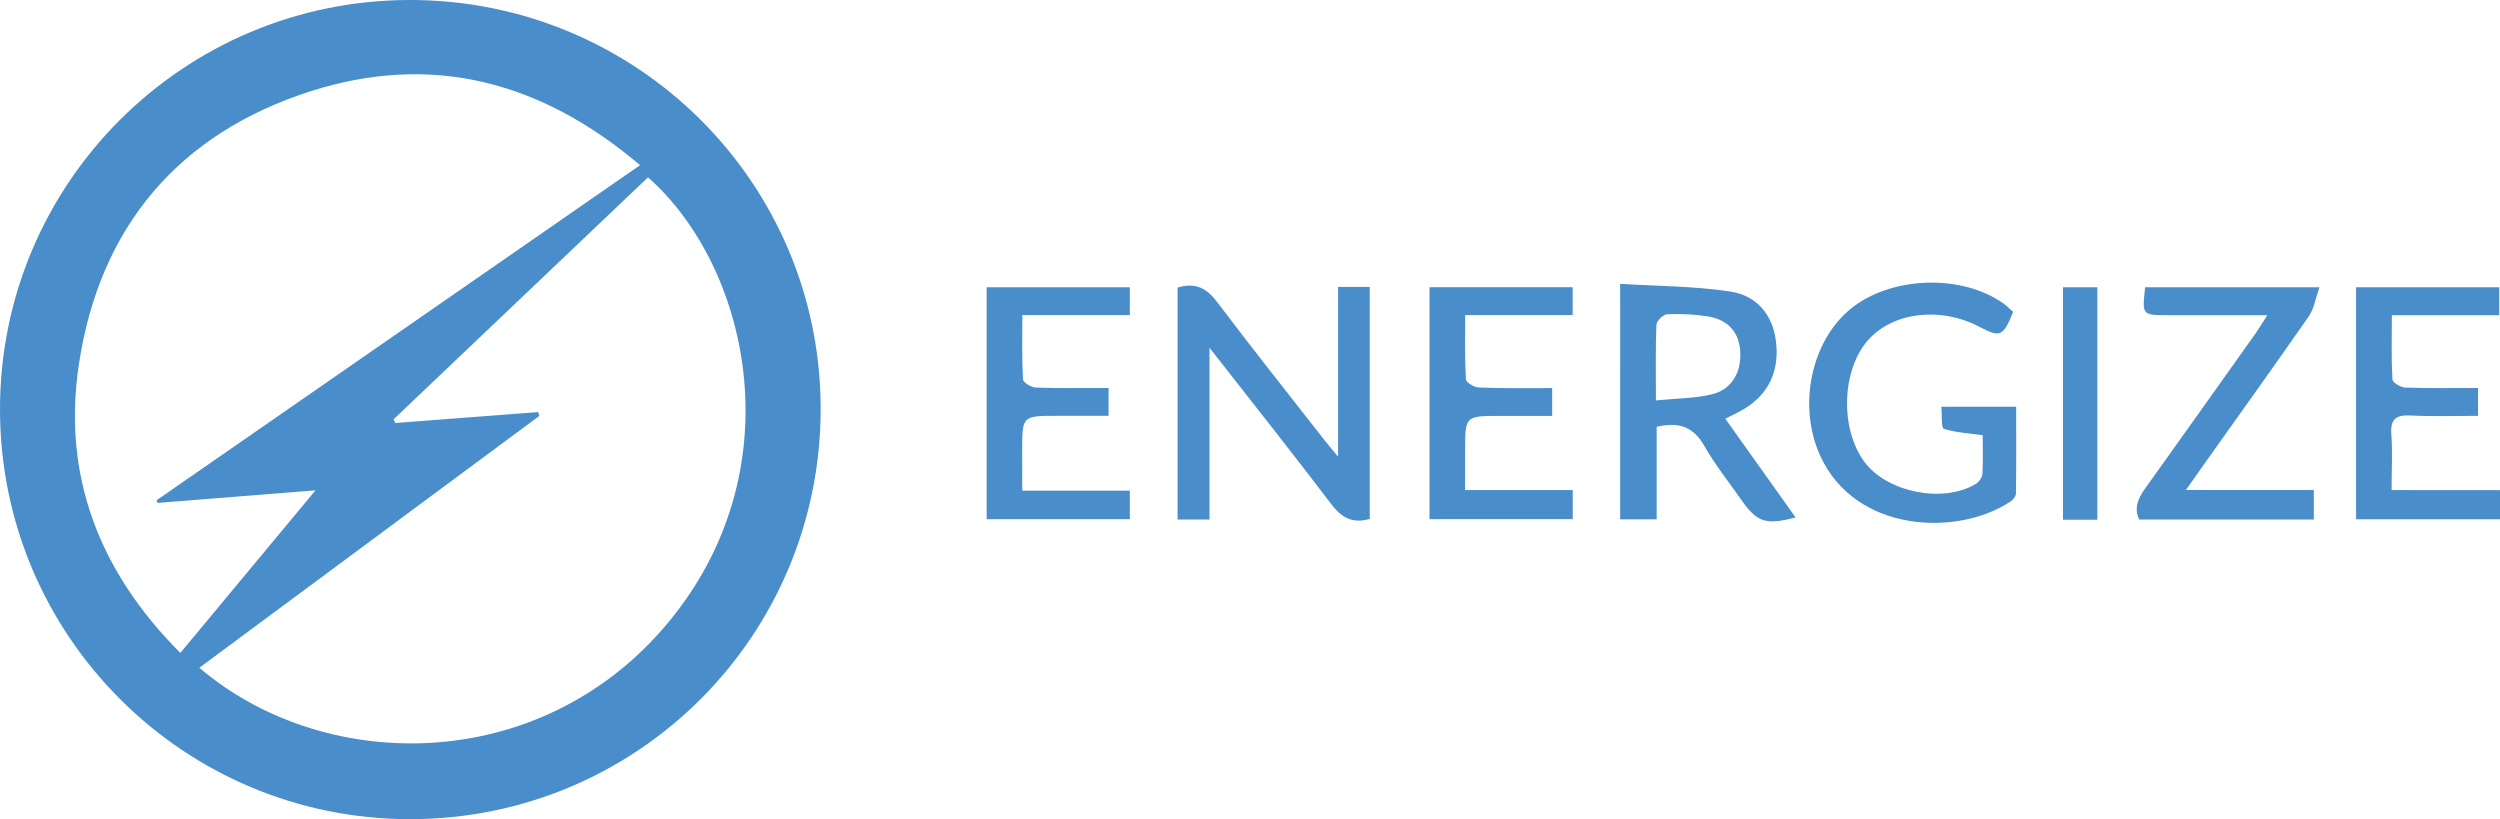 <svg version="1.2" baseProfile="tiny" xmlns="http://www.w3.org/2000/svg" x="0" y="0" viewBox="0 0 300 98.3" xml:space="preserve"><path fill-rule="evenodd" fill="#498DCB" d="M49.3 98.3C22.09 98.35.01 76.33 0 49.14-.02 22.04 21.93.06 49.09 0c27.28-.06 49.36 21.87 49.39 49.03.01 27.23-21.93 49.22-49.18 49.27zm15.28-48.85c.05.15.09.31.14.46-13.59 10.06-27.17 20.12-40.8 30.22 15.43 13.13 41.91 12.84 56.97-6.3 14.4-18.29 8.81-42.01-3.13-52.55-10.18 9.68-20.35 19.37-30.53 29.04.07.15.14.3.2.44 5.71-.44 11.43-.87 17.15-1.31zm12.23-29.63C64.93 9.75 51.8 6.28 37.21 10.97c-15.8 5.08-25.24 16.28-27.73 32.66-2.05 13.45 2.43 24.97 12.16 34.72 5.44-6.54 10.68-12.85 16.22-19.51-6.71.53-12.84 1.03-18.95 1.51-.04-.11-.09-.2-.13-.31 19.26-13.35 38.52-26.7 58.03-40.22zM164.37 62.27c-1.98.56-3.31-.06-4.56-1.7-4.69-6.18-9.52-12.25-14.67-18.84v20.61h-3.83V34.51c2.12-.65 3.48.05 4.76 1.75 4.22 5.6 8.6 11.09 12.91 16.61.41.52.85 1.03 1.59 1.93V34.43h3.8v27.84zM207.04 50.25c2.89 4.07 5.65 7.93 8.43 11.84-3.6.95-4.63.6-6.57-2.19-1.48-2.12-3.11-4.15-4.38-6.39-1.29-2.26-3.01-2.94-5.72-2.29v11.1h-4.38V34.06c4.47.28 8.89.27 13.2.92 3.12.47 5.13 2.72 5.5 6.04.39 3.33-.72 6.03-3.57 7.9-.78.5-1.66.88-2.51 1.33zm-8.33-2.2c2.46-.25 4.65-.23 6.71-.73 2.37-.56 3.57-2.65 3.41-5.13-.13-2.29-1.43-3.83-3.93-4.23-1.59-.25-3.24-.32-4.85-.25-.47.03-1.26.81-1.28 1.26-.12 2.85-.06 5.69-.06 9.08zM241.58 37.42c-1.21 2.98-1.55 3.12-4.11 1.77-4.67-2.44-10.39-1.73-13.36 1.69-3.12 3.62-3.31 10.53-.4 14.52 2.69 3.66 9.4 5.04 13.35 2.69.39-.22.8-.78.83-1.21.09-1.54.03-3.1.03-4.66-1.69-.24-3.25-.3-4.67-.77-.32-.12-.2-1.63-.28-2.64h8.97c0 3.42.03 6.93-.03 10.43 0 .31-.34.73-.64.93-6.32 4.24-18.64 3.8-22.86-5.51-2.68-5.9-1.12-13.65 3.62-17.56 4.8-3.95 13.3-4.28 18.37-.69.42.3.79.68 1.18 1.01zM278.33 34.47c-.47 1.34-.64 2.58-1.28 3.49-4.19 6.04-8.49 12.01-12.74 18-.57.83-1.16 1.66-2 2.84h15.35v3.54H256.7c-.69-1.48-.05-2.67.82-3.87 4.4-6.14 8.77-12.31 13.15-18.46.42-.6.78-1.22 1.42-2.19-4.24 0-8.08.01-11.93 0-3.12 0-3.12 0-2.74-3.35h20.91zM300 58.82v3.49h-17.27V34.47h17.18v3.35h-12.89c0 2.73-.07 5.23.07 7.73.03.36 1 .94 1.55.96 2.86.1 5.71.05 8.73.05v3.34c-2.68 0-5.37.09-8.06-.04-1.75-.09-2.49.37-2.35 2.26.16 2.15.03 4.32.03 6.69 4.4.01 8.59.01 13.01.01zM186.26 46.57v3.34h-6.29c-4.16 0-4.16 0-4.16 4.25v4.65h12.92v3.49h-17.19V34.46h17.18v3.35h-12.9c0 2.73-.06 5.23.09 7.72.02.37 1 .96 1.54.97 2.85.12 5.7.07 8.81.07zM122.67 58.88h12.91v3.42H118.4V34.47h17.18v3.34h-12.9c0 2.73-.06 5.22.08 7.72.02.38 1 .96 1.54.98 2.85.1 5.71.05 8.73.05v3.34h-6.22c-4.15 0-4.15 0-4.15 4.24.01 1.5.01 2.98.01 4.74zM251.68 62.37h-4.12v-27.9h4.12v27.9z"/></svg>